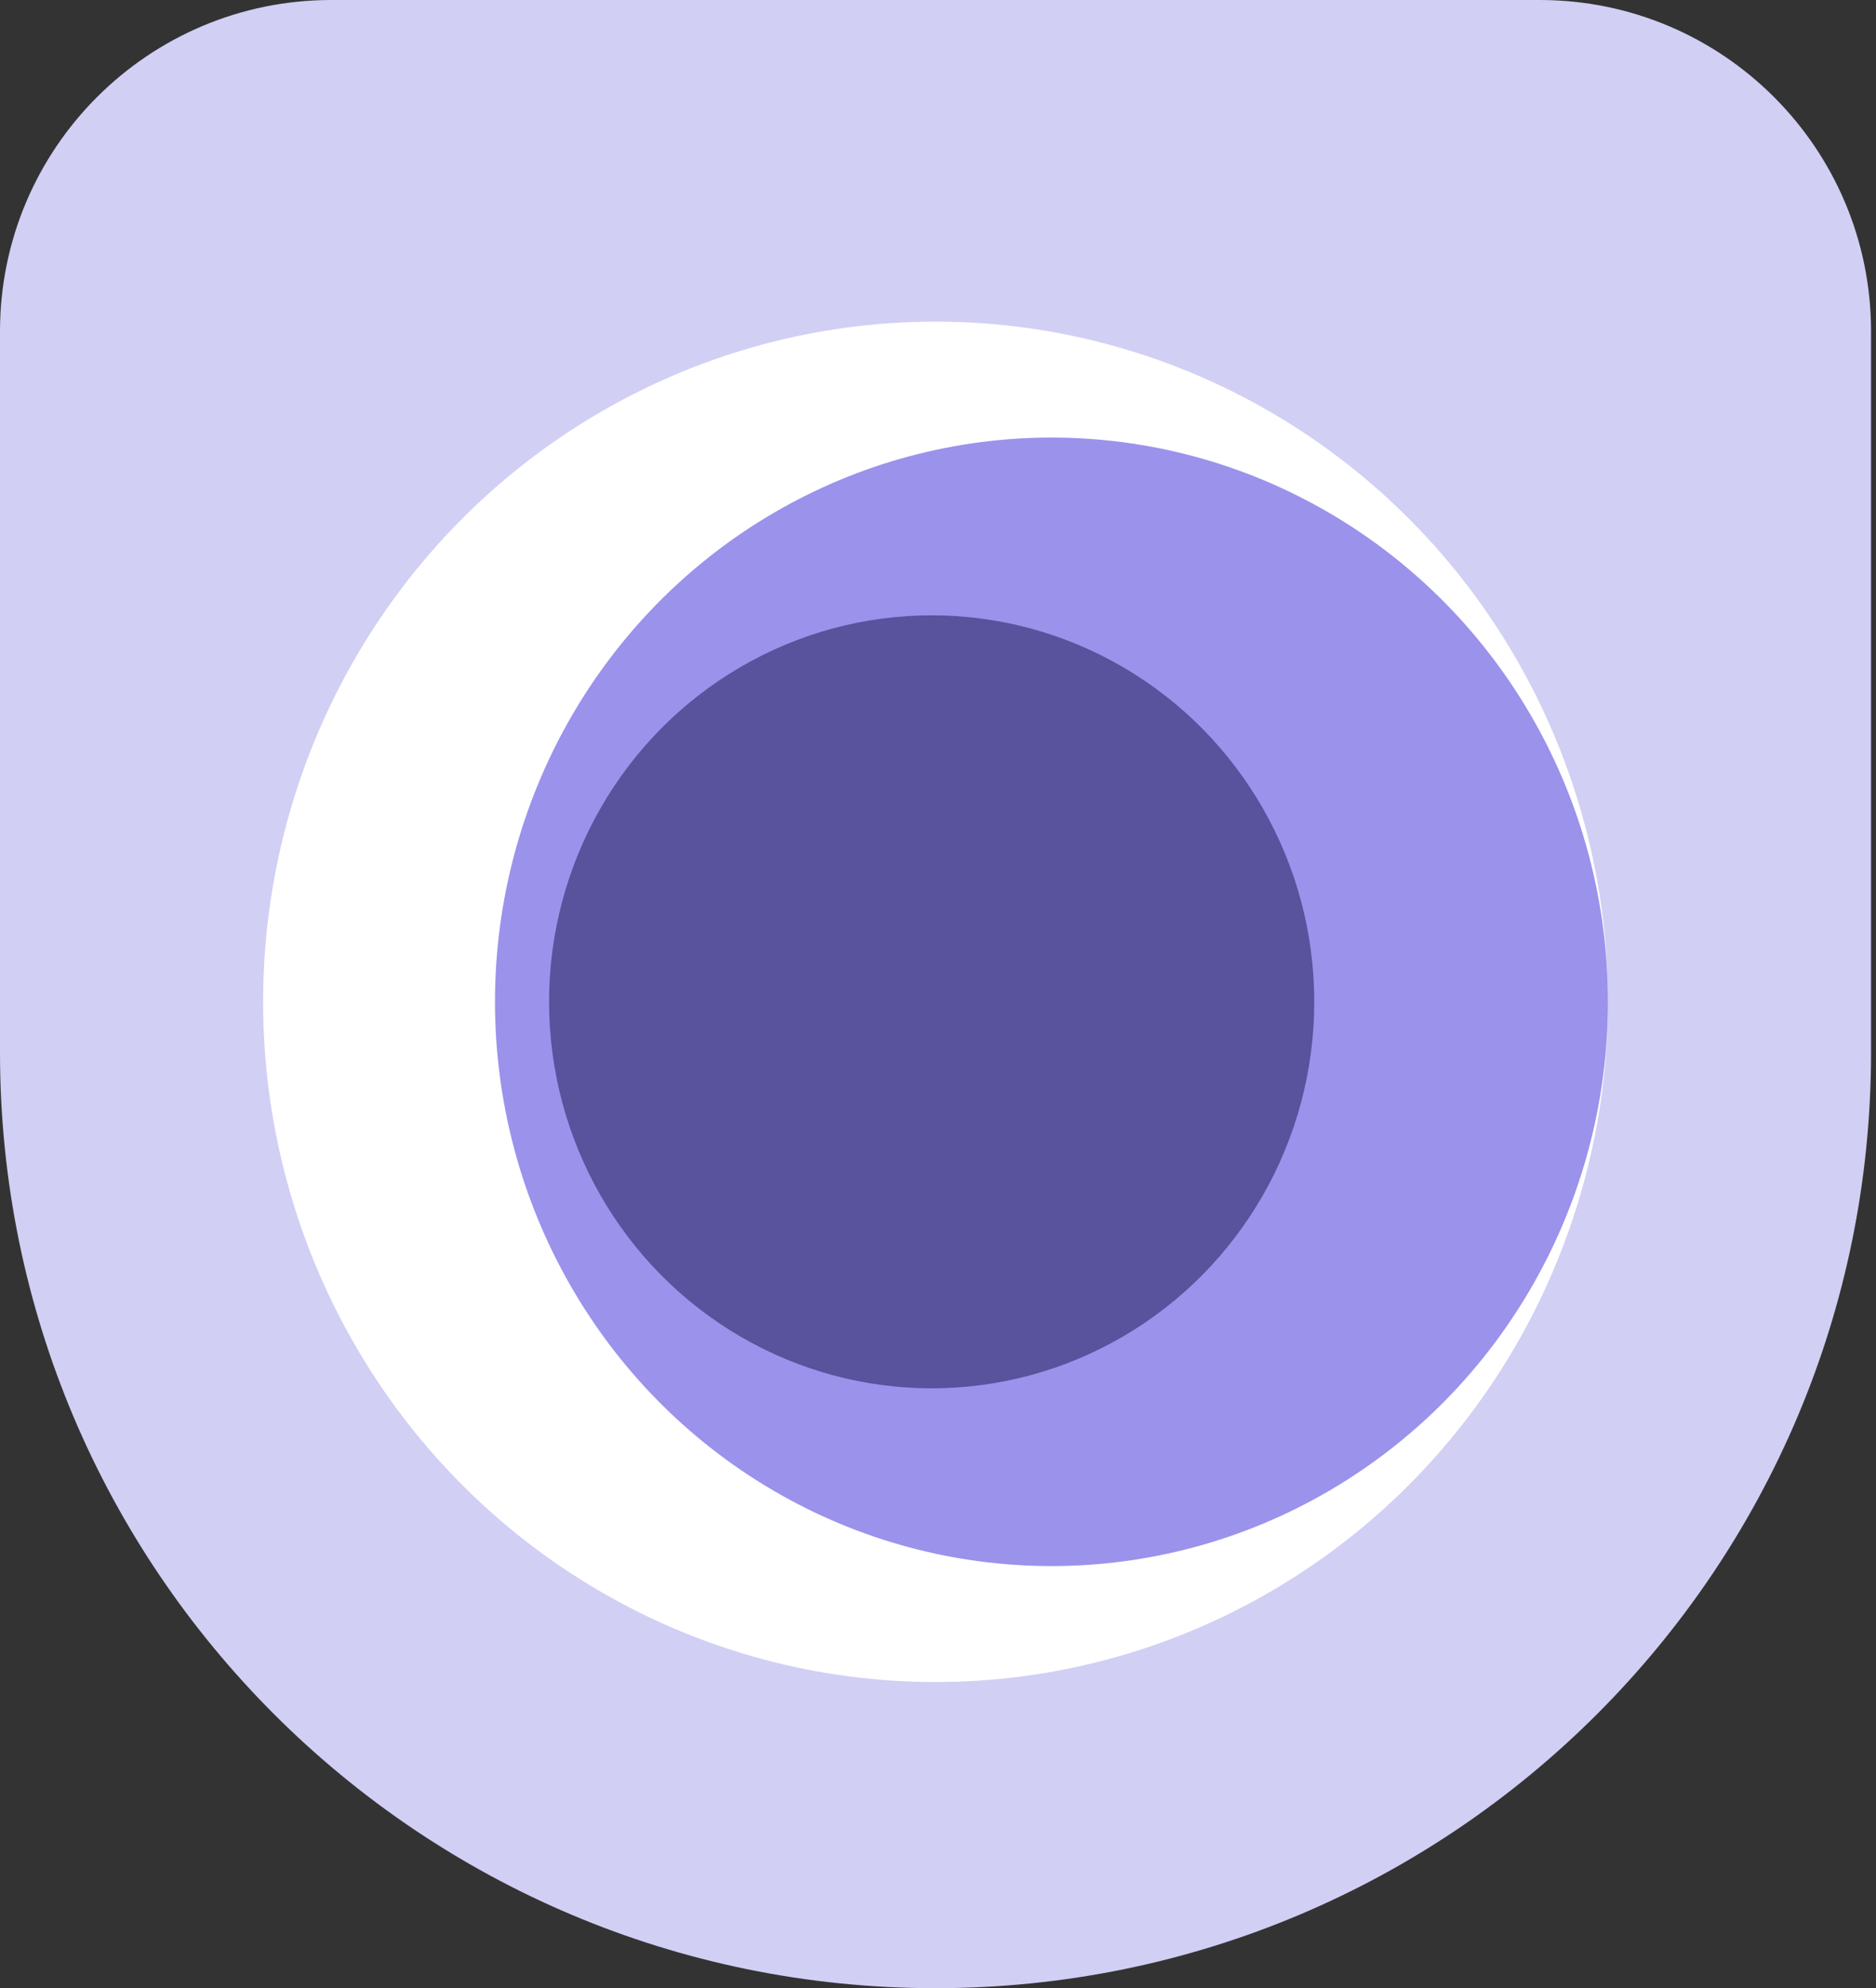 <svg width="67" height="71" viewBox="0 0 67 71" fill="none" xmlns="http://www.w3.org/2000/svg">
<rect x="0" y="0" width="67" height="71" fill="#333333" stroke="none"/>
<path d="M0 11.833C0 5.298 5.298 0 11.833 0H54.99C61.526 0 66.823 5.298 66.823 11.833V37.588C66.823 56.041 51.865 71 33.412 71V71C14.959 71 0 56.041 0 37.588V11.833Z" fill="#D1CFF4"/>
<ellipse cx="33.412" cy="35.776" rx="24.015" ry="24.291" fill="white"/>
<ellipse cx="37.552" cy="35.776" rx="19.874" ry="20.15" fill="#9B92EC"/>
<ellipse cx="33.274" cy="35.776" rx="13.664" ry="13.802" fill="#59529C"/>
</svg>
